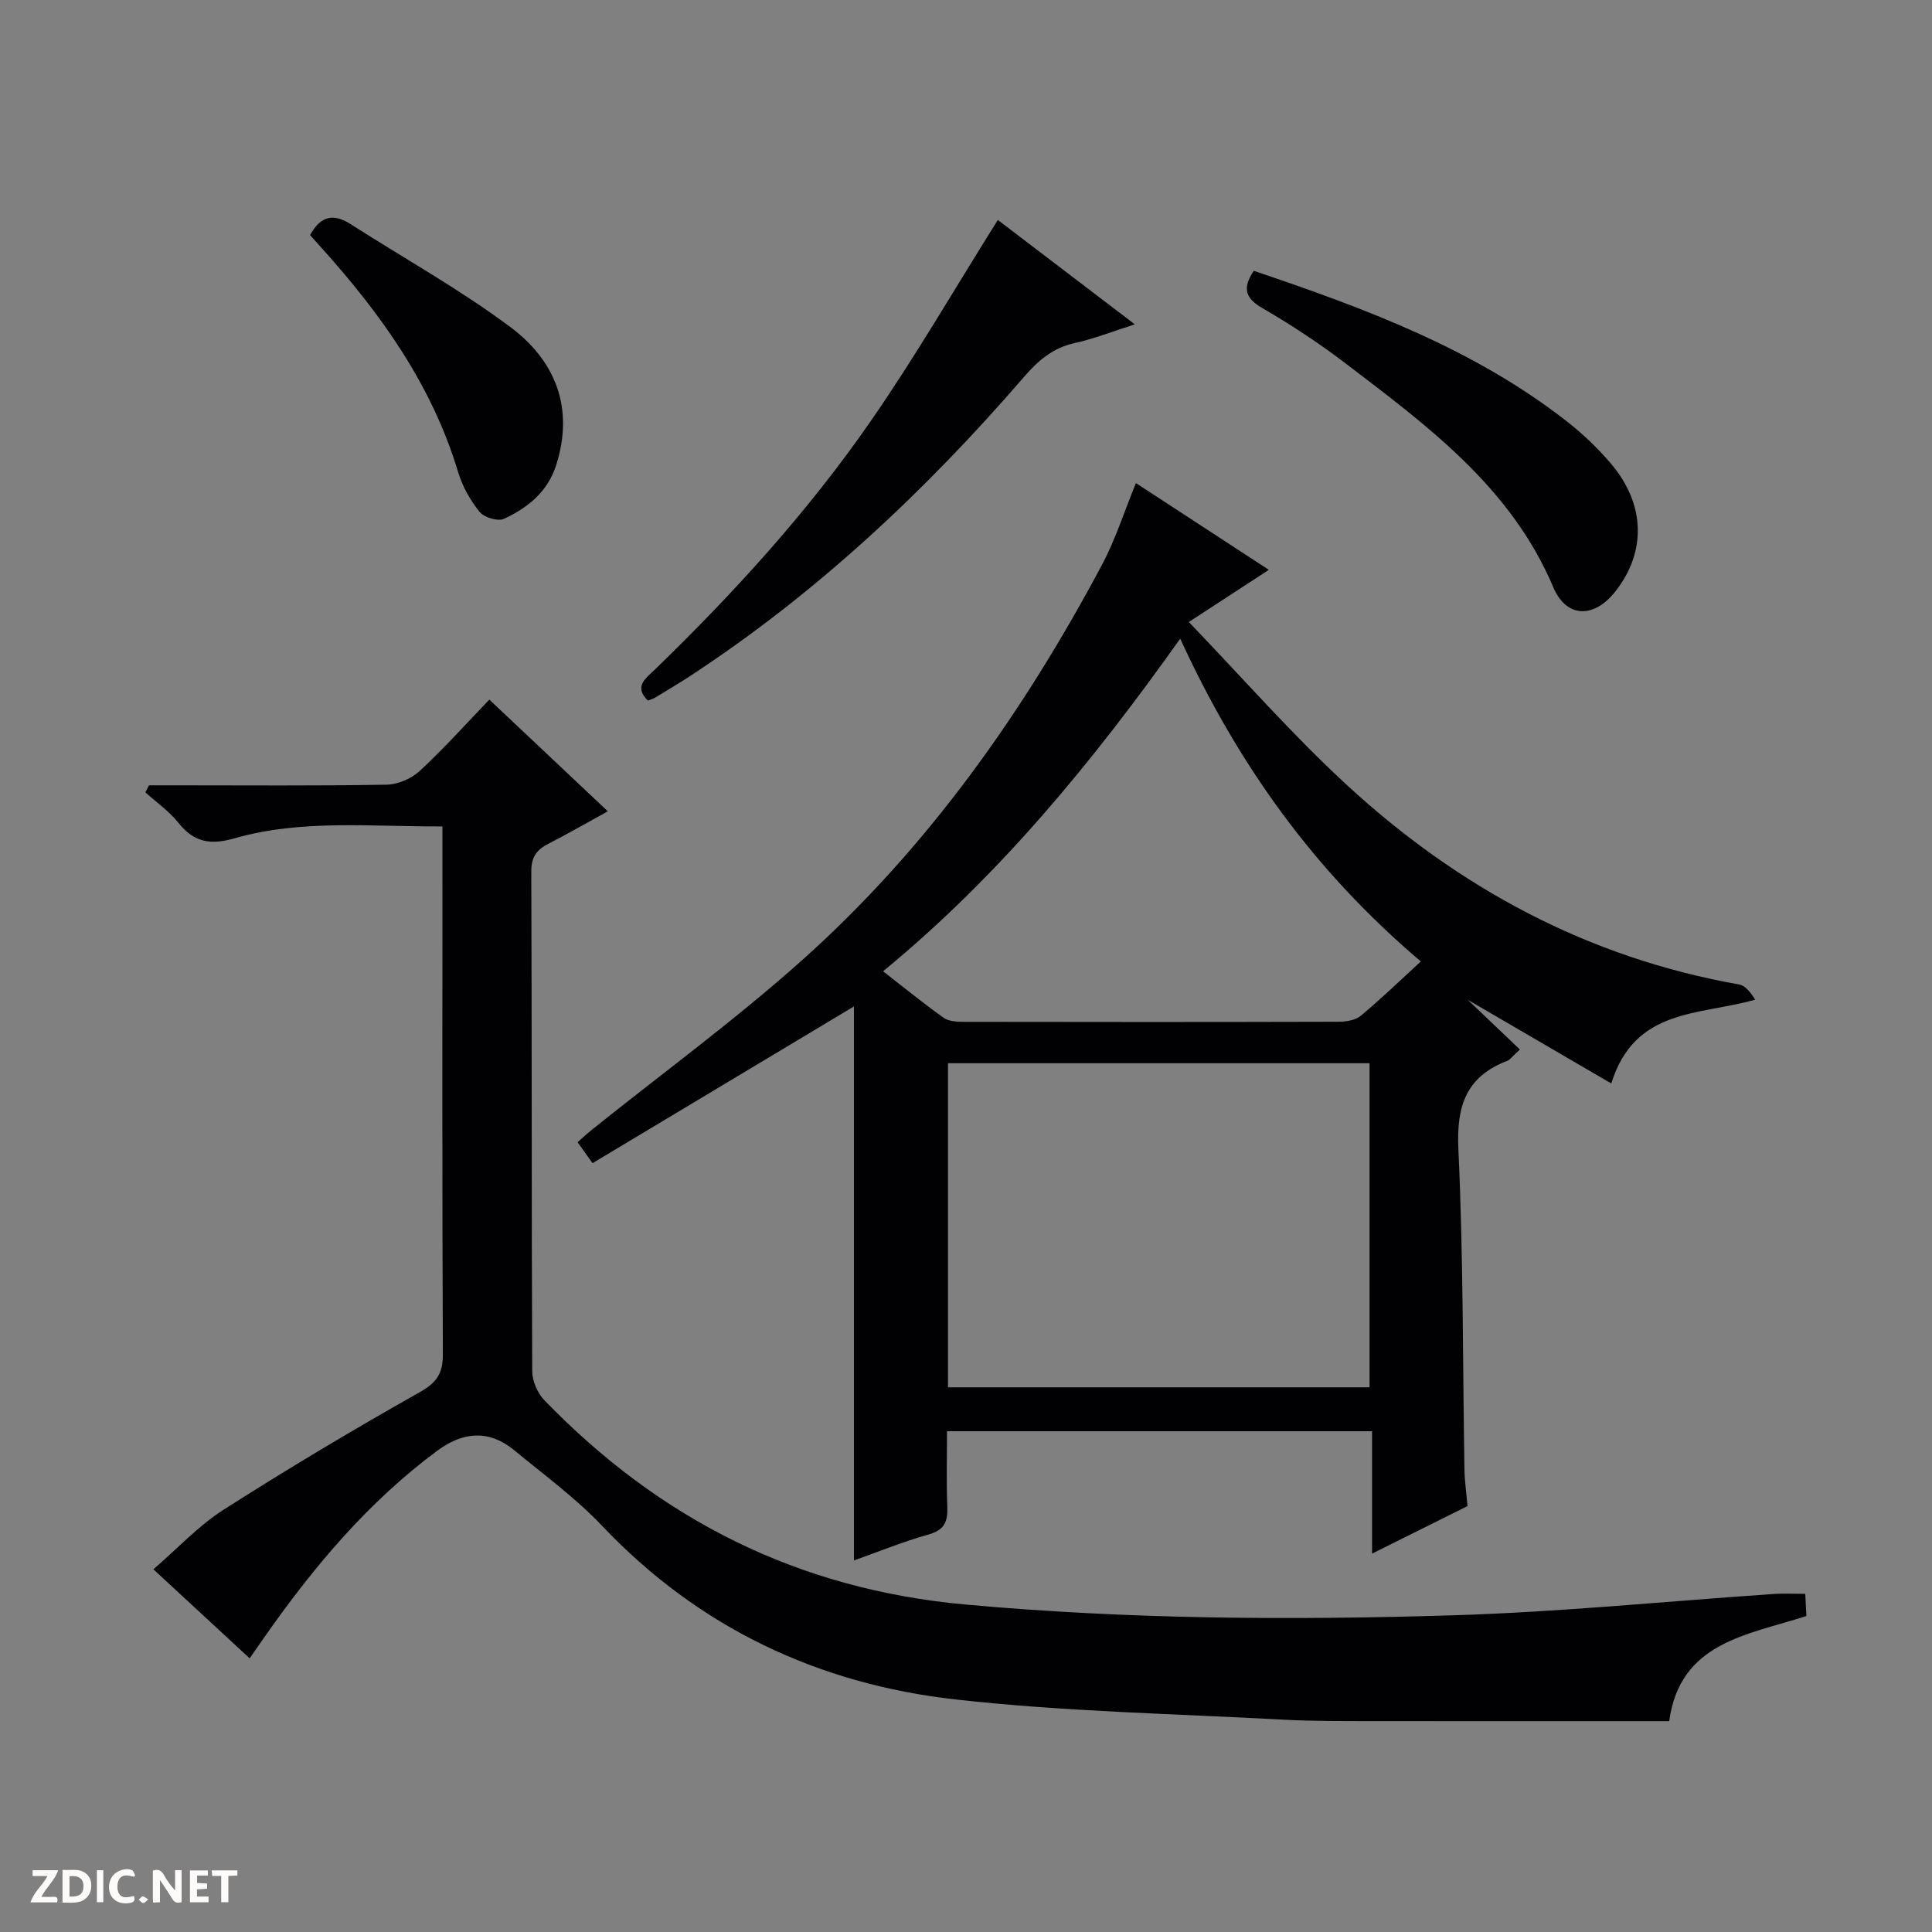 <svg enable-background="new 0 0 400 400" viewBox="0 0 400 400" xmlns="http://www.w3.org/2000/svg"><rect x="0" y="0" width="400" height="400" fill="#808080" stroke="none"/><g fill="#fcfbfa"><path d="m37.59 393.81c-.92.31-1.52.05-2-.78-.7-1.2-1.52-2.34-2.47-3.78v4.59c-.55.03-.95.05-1.41.07-.03-.37-.06-.64-.06-.91 0-1.91 0-3.81 0-5.7 1.13-.41 1.77-.03 2.29.91.62 1.11 1.38 2.14 2.31 3.19v-4.2h1.35v6.61z"/><path d="m12.94 393.88v-6.75c1.9.19 3.93-.54 5.37 1.29.8 1.01.78 2.88.03 3.97-1.37 1.97-3.4 1.51-6.4 1.49m2.45-1.22c2.04.12 2.92-.58 2.89-2.21-.03-1.51-.98-2.19-2.89-2z"/><path d="m11.81 393.87h-5.49c.68-2.18 2.47-3.48 3.51-5.45h-3.08v-1.21h5.29c-.71 2.13-2.44 3.48-3.47 5.51.86 0 1.63.04 2.39-.01.79-.05 1.14.21.85 1.16"/><path d="m39.33 393.86v-6.61h3.7v1.07h-2.22v1.52c.68.04 1.34.09 2.07.13v1.07c-.72.05-1.38.09-2.1.14v1.48h2.4v1.19h-3.85z"/><path d="m27.71 388.56c-1.15-.3-2.46-.61-3.1.64-.37.73-.41 1.93-.06 2.67.63 1.35 1.99.93 3.17.68.35.94-.01 1.32-.93 1.46-1.62.25-3.05-.27-3.76-1.48-.73-1.24-.6-3.03.31-4.17.88-1.11 2.71-1.7 4-1.16.32.13.44.74.65 1.12-.1.08-.19.16-.28.24"/><path d="m49.15 387.24v1.07c-.59.02-1.17.05-1.87.08v5.44h-1.48v-5.44h-1.85c-.05-.4-.08-.73-.13-1.15z"/><path d="m20.06 387.21h1.33v6.62h-1.33z"/><path d="m30.68 393.25c-.39.38-.8.79-1.05.76-.32-.05-.6-.45-.9-.7.26-.24.51-.64.8-.67.29-.04.62.3 1.15.61"/></g><path d="m235.18 100.02c8.87 5.79 17.88 11.67 27.52 17.96-5.47 3.56-10.38 6.76-16.57 10.8 11.12 11.55 21.38 23.31 32.79 33.81 23.09 21.26 49.88 35.71 81.12 41.23 1.35.24 2.47 1.73 3.35 3.15-11.59 3.31-24.93 1.66-29.79 17.35-10.88-6.34-21.43-12.49-29.73-17.33 2.21 2.11 6.37 6.07 10.81 10.3-1.71 1.57-2.08 2.15-2.6 2.34-8.53 3.26-10.56 9.33-10.14 18.26 1.04 22.1.89 44.26 1.26 66.4.04 2.31.38 4.61.63 7.53-6.15 3.07-12.59 6.27-19.76 9.84 0-8.89 0-16.95 0-25.34-29.39 0-58.3 0-88 0 0 5.1-.15 10.36.06 15.61.12 3.05-.55 4.84-3.87 5.77-5.24 1.46-10.3 3.54-15.46 5.37 0-38.66 0-77.08 0-114.7-17.7 10.61-35.85 21.49-54.12 32.45-1.42-1.98-2.17-3.03-3.1-4.34 1.07-.94 2-1.81 3-2.61 14.53-11.65 29.61-22.68 43.48-35.07 25.97-23.19 45.81-51.29 62.12-81.91 2.76-5.2 4.57-10.93 7-16.87zm-38.91 120.11v67.1h87.28c0-22.57 0-44.78 0-67.1-29.17 0-57.95 0-87.28 0zm48.08-87.9c-18.21 25.61-37.45 49.08-61.52 68.86 4.43 3.44 8.38 6.68 12.54 9.63 1.09.77 2.83.84 4.27.84 25.83.05 51.65.05 77.48-.02 1.56 0 3.49-.3 4.61-1.23 4.19-3.49 8.12-7.29 12.44-11.25-22.15-18.78-37.88-40.83-49.82-66.83z" fill="#010104"/><path d="m345.59 356.35c-20.53 0-40.83.02-61.13-.01-6.33-.01-12.67.03-18.98-.31-22.57-1.23-45.23-1.66-67.66-4.18-28.39-3.18-53.17-14.85-73.17-35.95-5.46-5.76-11.98-10.52-18.13-15.6-5.26-4.34-10.63-3.91-15.98.05-14.24 10.55-25.45 23.87-35.55 38.25-1.04 1.47-2.06 2.96-3.3 4.74-6.56-6.07-12.88-11.91-19.93-18.43 4.98-4.3 9.29-8.99 14.49-12.31 13.27-8.48 26.82-16.56 40.54-24.3 3.56-2 4.91-3.83 4.9-7.88-.16-34.5-.09-69-.09-103.5 0-1.8 0-3.59 0-5.82-14.77.08-29.14-1.52-43.08 2.47-5.03 1.44-8.38.8-11.59-3.23-1.91-2.39-4.53-4.21-6.83-6.29.25-.49.5-.97.75-1.46h5.2c14.67 0 29.33.13 44-.13 2.34-.04 5.15-1.26 6.88-2.87 4.98-4.61 9.52-9.69 14.38-14.74 8.35 7.87 16.18 15.25 24.53 23.12-4.49 2.47-8.33 4.69-12.28 6.71-2.43 1.24-3.57 2.73-3.56 5.72.13 34.5.04 69 .19 103.5.01 2.04 1.1 4.55 2.53 6.02 23.89 24.67 52.44 39.13 87.16 42.28 33.76 3.07 67.5 3.27 101.27 2.22 22.08-.69 44.11-2.91 66.17-4.41 1.98-.13 3.97-.02 6.44-.02.08 1.55.15 3.11.23 4.59-12.32 3.98-26.17 5.42-28.4 21.77z" fill="#010104"/><path d="m206.59 45.54c8.6 6.56 18.08 13.77 28.36 21.61-4.7 1.5-8.49 3.01-12.43 3.87-4.51.99-7.57 3.6-10.48 6.98-20.41 23.63-43.01 44.85-69.23 62.01-2.36 1.54-4.79 2.98-7.2 4.44-.41.25-.9.37-1.47.6-3-2.92-.4-4.63 1.4-6.38 16.4-15.89 31.76-32.74 44.75-51.51 9.24-13.32 17.37-27.4 26.3-41.62z" fill="#010104"/><path d="m259.58 56.07c23.1 7.8 45.65 16.16 64.93 31.26 3.25 2.55 6.3 5.47 8.98 8.61 7.17 8.42 7.41 18.26.99 26.47-4.42 5.65-10.15 5.63-12.89-.83-8.73-20.64-25.89-33.29-42.8-46.19-5.53-4.22-11.38-8.1-17.4-11.58-3.63-2.09-4.18-4.18-1.81-7.74z" fill="#010104"/><path d="m64.2 48.68c2.23-4.11 4.96-4.48 8.4-2.27 11.02 7.06 22.54 13.46 33.01 21.26 9.34 6.95 13.35 16.76 9.52 28.68-1.78 5.53-5.91 8.8-10.8 11.07-1.25.58-4.11-.29-5.04-1.44-1.93-2.4-3.56-5.29-4.44-8.24-5.4-17.98-15.96-32.74-28.3-46.44-.77-.86-1.55-1.72-2.35-2.62z" fill="#010104"/></svg>